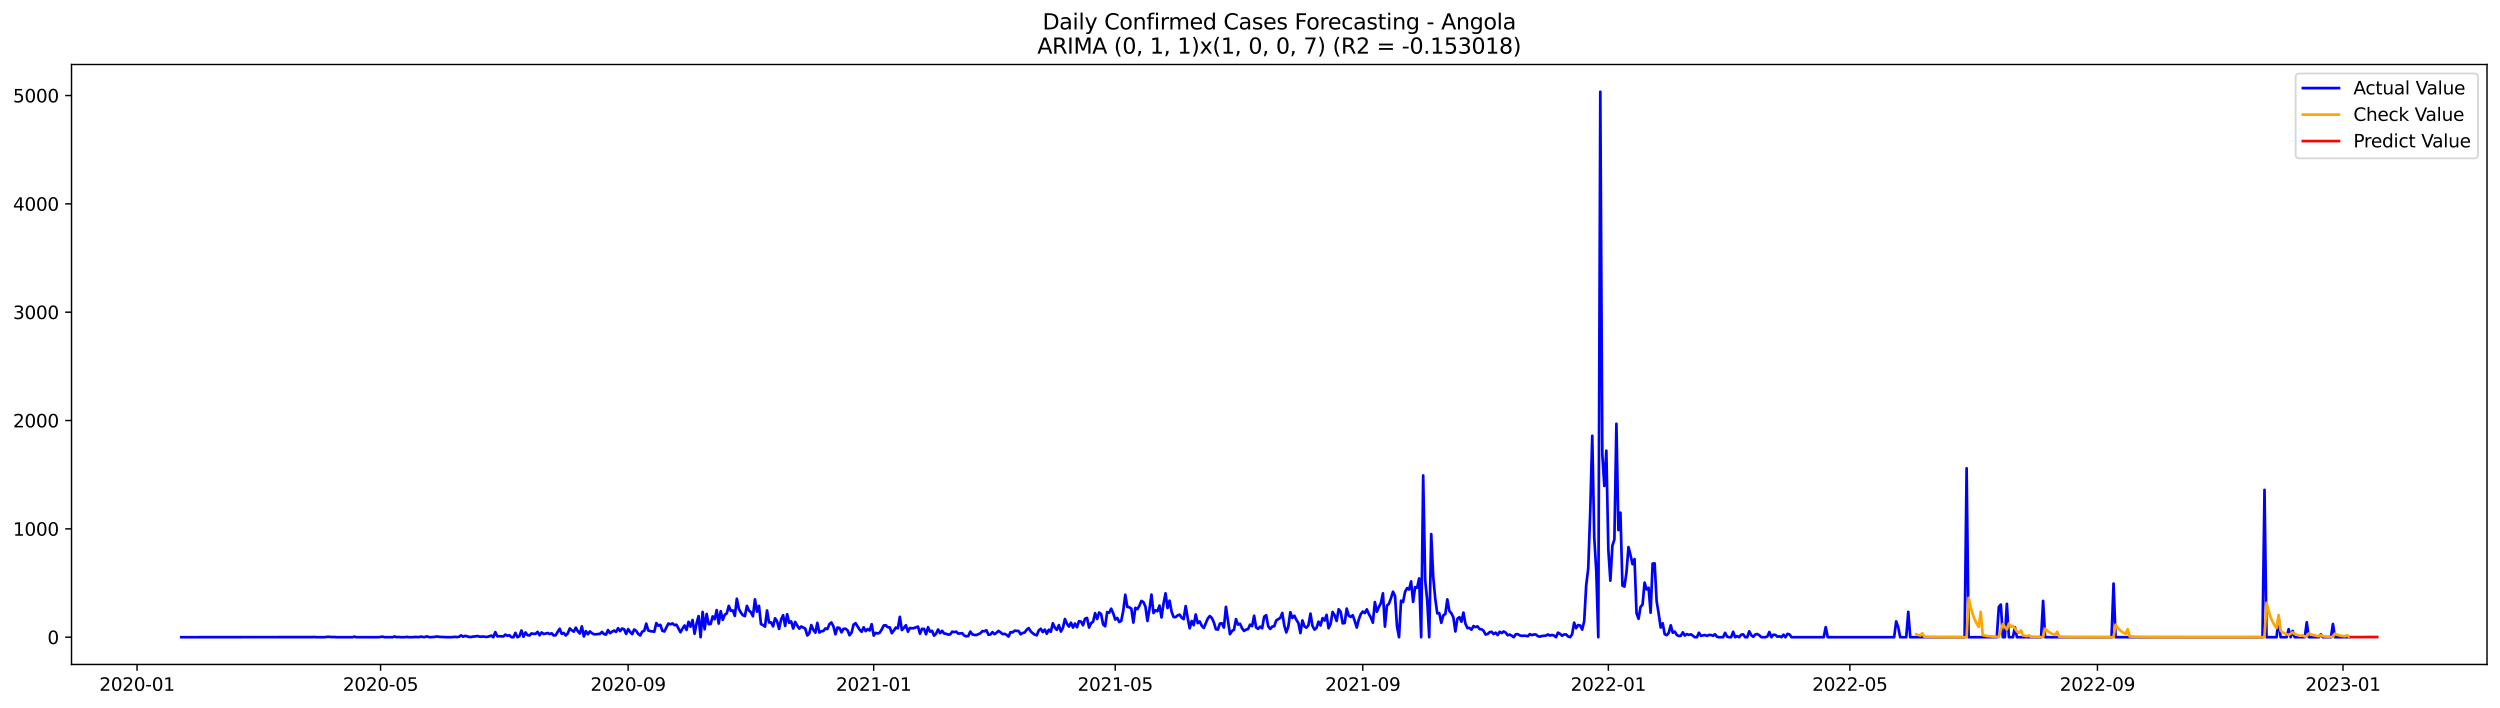 <?xml version="1.0" encoding="utf-8" standalone="no"?>
<!DOCTYPE svg PUBLIC "-//W3C//DTD SVG 1.1//EN"
  "http://www.w3.org/Graphics/SVG/1.1/DTD/svg11.dtd">
<svg xmlns:xlink="http://www.w3.org/1999/xlink" width="1386.05pt" height="392.274pt" viewBox="0 0 1386.05 392.274" xmlns="http://www.w3.org/2000/svg" version="1.1">
 <defs>
  <style type="text/css">*{stroke-linejoin: round; stroke-linecap: butt}</style>
 </defs>
 <g id="figure_1">
  <g id="patch_1">
   <path d="M 0 392.274 
L 1386.05 392.274 
L 1386.05 0 
L 0 0 
z
" style="fill: #ffffff"/>
  </g>
  <g id="axes_1">
   <g id="patch_2">
    <path d="M 39.65 368.396 
L 1378.85 368.396 
L 1378.85 35.755 
L 39.65 35.755 
z
" style="fill: #ffffff"/>
   </g>
   <g id="matplotlib.axis_1">
    <g id="xtick_1">
     <g id="line2d_1">
      <defs>
       <path id="m980136b573" d="M 0 0 
L 0 3.5 
" style="stroke: #000000; stroke-width: 0.8"/>
      </defs>
      <g>
       <use xlink:href="#m980136b573" x="75.973" y="368.396" style="stroke: #000000; stroke-width: 0.8"/>
      </g>
     </g>
     <g id="text_1">
      <!-- 2020-01 -->
      <g transform="translate(55.081 382.994)scale(0.1 -0.1)">
       <defs>
        <path id="DejaVuSans-32" d="M 1228 531 
L 3431 531 
L 3431 0 
L 469 0 
L 469 531 
Q 828 903 1448 1529 
Q 2069 2156 2228 2338 
Q 2531 2678 2651 2914 
Q 2772 3150 2772 3378 
Q 2772 3750 2511 3984 
Q 2250 4219 1831 4219 
Q 1534 4219 1204 4116 
Q 875 4013 500 3803 
L 500 4441 
Q 881 4594 1212 4672 
Q 1544 4750 1819 4750 
Q 2544 4750 2975 4387 
Q 3406 4025 3406 3419 
Q 3406 3131 3298 2873 
Q 3191 2616 2906 2266 
Q 2828 2175 2409 1742 
Q 1991 1309 1228 531 
z
" transform="scale(0.016)"/>
        <path id="DejaVuSans-30" d="M 2034 4250 
Q 1547 4250 1301 3770 
Q 1056 3291 1056 2328 
Q 1056 1369 1301 889 
Q 1547 409 2034 409 
Q 2525 409 2770 889 
Q 3016 1369 3016 2328 
Q 3016 3291 2770 3770 
Q 2525 4250 2034 4250 
z
M 2034 4750 
Q 2819 4750 3233 4129 
Q 3647 3509 3647 2328 
Q 3647 1150 3233 529 
Q 2819 -91 2034 -91 
Q 1250 -91 836 529 
Q 422 1150 422 2328 
Q 422 3509 836 4129 
Q 1250 4750 2034 4750 
z
" transform="scale(0.016)"/>
        <path id="DejaVuSans-2d" d="M 313 2009 
L 1997 2009 
L 1997 1497 
L 313 1497 
L 313 2009 
z
" transform="scale(0.016)"/>
        <path id="DejaVuSans-31" d="M 794 531 
L 1825 531 
L 1825 4091 
L 703 3866 
L 703 4441 
L 1819 4666 
L 2450 4666 
L 2450 531 
L 3481 531 
L 3481 0 
L 794 0 
L 794 531 
z
" transform="scale(0.016)"/>
       </defs>
       <use xlink:href="#DejaVuSans-32"/>
       <use xlink:href="#DejaVuSans-30" x="63.623"/>
       <use xlink:href="#DejaVuSans-32" x="127.246"/>
       <use xlink:href="#DejaVuSans-30" x="190.869"/>
       <use xlink:href="#DejaVuSans-2d" x="254.492"/>
       <use xlink:href="#DejaVuSans-30" x="290.576"/>
       <use xlink:href="#DejaVuSans-31" x="354.199"/>
      </g>
     </g>
    </g>
    <g id="xtick_2">
     <g id="line2d_2">
      <g>
       <use xlink:href="#m980136b573" x="210.998" y="368.396" style="stroke: #000000; stroke-width: 0.8"/>
      </g>
     </g>
     <g id="text_2">
      <!-- 2020-05 -->
      <g transform="translate(190.106 382.994)scale(0.1 -0.1)">
       <defs>
        <path id="DejaVuSans-35" d="M 691 4666 
L 3169 4666 
L 3169 4134 
L 1269 4134 
L 1269 2991 
Q 1406 3038 1543 3061 
Q 1681 3084 1819 3084 
Q 2600 3084 3056 2656 
Q 3513 2228 3513 1497 
Q 3513 744 3044 326 
Q 2575 -91 1722 -91 
Q 1428 -91 1123 -41 
Q 819 9 494 109 
L 494 744 
Q 775 591 1075 516 
Q 1375 441 1709 441 
Q 2250 441 2565 725 
Q 2881 1009 2881 1497 
Q 2881 1984 2565 2268 
Q 2250 2553 1709 2553 
Q 1456 2553 1204 2497 
Q 953 2441 691 2322 
L 691 4666 
z
" transform="scale(0.016)"/>
       </defs>
       <use xlink:href="#DejaVuSans-32"/>
       <use xlink:href="#DejaVuSans-30" x="63.623"/>
       <use xlink:href="#DejaVuSans-32" x="127.246"/>
       <use xlink:href="#DejaVuSans-30" x="190.869"/>
       <use xlink:href="#DejaVuSans-2d" x="254.492"/>
       <use xlink:href="#DejaVuSans-30" x="290.576"/>
       <use xlink:href="#DejaVuSans-35" x="354.199"/>
      </g>
     </g>
    </g>
    <g id="xtick_3">
     <g id="line2d_3">
      <g>
       <use xlink:href="#m980136b573" x="348.254" y="368.396" style="stroke: #000000; stroke-width: 0.8"/>
      </g>
     </g>
     <g id="text_3">
      <!-- 2020-09 -->
      <g transform="translate(327.363 382.994)scale(0.1 -0.1)">
       <defs>
        <path id="DejaVuSans-39" d="M 703 97 
L 703 672 
Q 941 559 1184 500 
Q 1428 441 1663 441 
Q 2288 441 2617 861 
Q 2947 1281 2994 2138 
Q 2813 1869 2534 1725 
Q 2256 1581 1919 1581 
Q 1219 1581 811 2004 
Q 403 2428 403 3163 
Q 403 3881 828 4315 
Q 1253 4750 1959 4750 
Q 2769 4750 3195 4129 
Q 3622 3509 3622 2328 
Q 3622 1225 3098 567 
Q 2575 -91 1691 -91 
Q 1453 -91 1209 -44 
Q 966 3 703 97 
z
M 1959 2075 
Q 2384 2075 2632 2365 
Q 2881 2656 2881 3163 
Q 2881 3666 2632 3958 
Q 2384 4250 1959 4250 
Q 1534 4250 1286 3958 
Q 1038 3666 1038 3163 
Q 1038 2656 1286 2365 
Q 1534 2075 1959 2075 
z
" transform="scale(0.016)"/>
       </defs>
       <use xlink:href="#DejaVuSans-32"/>
       <use xlink:href="#DejaVuSans-30" x="63.623"/>
       <use xlink:href="#DejaVuSans-32" x="127.246"/>
       <use xlink:href="#DejaVuSans-30" x="190.869"/>
       <use xlink:href="#DejaVuSans-2d" x="254.492"/>
       <use xlink:href="#DejaVuSans-30" x="290.576"/>
       <use xlink:href="#DejaVuSans-39" x="354.199"/>
      </g>
     </g>
    </g>
    <g id="xtick_4">
     <g id="line2d_4">
      <g>
       <use xlink:href="#m980136b573" x="484.395" y="368.396" style="stroke: #000000; stroke-width: 0.8"/>
      </g>
     </g>
     <g id="text_4">
      <!-- 2021-01 -->
      <g transform="translate(463.503 382.994)scale(0.1 -0.1)">
       <use xlink:href="#DejaVuSans-32"/>
       <use xlink:href="#DejaVuSans-30" x="63.623"/>
       <use xlink:href="#DejaVuSans-32" x="127.246"/>
       <use xlink:href="#DejaVuSans-31" x="190.869"/>
       <use xlink:href="#DejaVuSans-2d" x="254.492"/>
       <use xlink:href="#DejaVuSans-30" x="290.576"/>
       <use xlink:href="#DejaVuSans-31" x="354.199"/>
      </g>
     </g>
    </g>
    <g id="xtick_5">
     <g id="line2d_5">
      <g>
       <use xlink:href="#m980136b573" x="618.304" y="368.396" style="stroke: #000000; stroke-width: 0.8"/>
      </g>
     </g>
     <g id="text_5">
      <!-- 2021-05 -->
      <g transform="translate(597.412 382.994)scale(0.1 -0.1)">
       <use xlink:href="#DejaVuSans-32"/>
       <use xlink:href="#DejaVuSans-30" x="63.623"/>
       <use xlink:href="#DejaVuSans-32" x="127.246"/>
       <use xlink:href="#DejaVuSans-31" x="190.869"/>
       <use xlink:href="#DejaVuSans-2d" x="254.492"/>
       <use xlink:href="#DejaVuSans-30" x="290.576"/>
       <use xlink:href="#DejaVuSans-35" x="354.199"/>
      </g>
     </g>
    </g>
    <g id="xtick_6">
     <g id="line2d_6">
      <g>
       <use xlink:href="#m980136b573" x="755.56" y="368.396" style="stroke: #000000; stroke-width: 0.8"/>
      </g>
     </g>
     <g id="text_6">
      <!-- 2021-09 -->
      <g transform="translate(734.669 382.994)scale(0.1 -0.1)">
       <use xlink:href="#DejaVuSans-32"/>
       <use xlink:href="#DejaVuSans-30" x="63.623"/>
       <use xlink:href="#DejaVuSans-32" x="127.246"/>
       <use xlink:href="#DejaVuSans-31" x="190.869"/>
       <use xlink:href="#DejaVuSans-2d" x="254.492"/>
       <use xlink:href="#DejaVuSans-30" x="290.576"/>
       <use xlink:href="#DejaVuSans-39" x="354.199"/>
      </g>
     </g>
    </g>
    <g id="xtick_7">
     <g id="line2d_7">
      <g>
       <use xlink:href="#m980136b573" x="891.701" y="368.396" style="stroke: #000000; stroke-width: 0.8"/>
      </g>
     </g>
     <g id="text_7">
      <!-- 2022-01 -->
      <g transform="translate(870.809 382.994)scale(0.1 -0.1)">
       <use xlink:href="#DejaVuSans-32"/>
       <use xlink:href="#DejaVuSans-30" x="63.623"/>
       <use xlink:href="#DejaVuSans-32" x="127.246"/>
       <use xlink:href="#DejaVuSans-32" x="190.869"/>
       <use xlink:href="#DejaVuSans-2d" x="254.492"/>
       <use xlink:href="#DejaVuSans-30" x="290.576"/>
       <use xlink:href="#DejaVuSans-31" x="354.199"/>
      </g>
     </g>
    </g>
    <g id="xtick_8">
     <g id="line2d_8">
      <g>
       <use xlink:href="#m980136b573" x="1025.61" y="368.396" style="stroke: #000000; stroke-width: 0.8"/>
      </g>
     </g>
     <g id="text_8">
      <!-- 2022-05 -->
      <g transform="translate(1004.718 382.994)scale(0.1 -0.1)">
       <use xlink:href="#DejaVuSans-32"/>
       <use xlink:href="#DejaVuSans-30" x="63.623"/>
       <use xlink:href="#DejaVuSans-32" x="127.246"/>
       <use xlink:href="#DejaVuSans-32" x="190.869"/>
       <use xlink:href="#DejaVuSans-2d" x="254.492"/>
       <use xlink:href="#DejaVuSans-30" x="290.576"/>
       <use xlink:href="#DejaVuSans-35" x="354.199"/>
      </g>
     </g>
    </g>
    <g id="xtick_9">
     <g id="line2d_9">
      <g>
       <use xlink:href="#m980136b573" x="1162.866" y="368.396" style="stroke: #000000; stroke-width: 0.8"/>
      </g>
     </g>
     <g id="text_9">
      <!-- 2022-09 -->
      <g transform="translate(1141.975 382.994)scale(0.1 -0.1)">
       <use xlink:href="#DejaVuSans-32"/>
       <use xlink:href="#DejaVuSans-30" x="63.623"/>
       <use xlink:href="#DejaVuSans-32" x="127.246"/>
       <use xlink:href="#DejaVuSans-32" x="190.869"/>
       <use xlink:href="#DejaVuSans-2d" x="254.492"/>
       <use xlink:href="#DejaVuSans-30" x="290.576"/>
       <use xlink:href="#DejaVuSans-39" x="354.199"/>
      </g>
     </g>
    </g>
    <g id="xtick_10">
     <g id="line2d_10">
      <g>
       <use xlink:href="#m980136b573" x="1299.007" y="368.396" style="stroke: #000000; stroke-width: 0.8"/>
      </g>
     </g>
     <g id="text_10">
      <!-- 2023-01 -->
      <g transform="translate(1278.115 382.994)scale(0.1 -0.1)">
       <defs>
        <path id="DejaVuSans-33" d="M 2597 2516 
Q 3050 2419 3304 2112 
Q 3559 1806 3559 1356 
Q 3559 666 3084 287 
Q 2609 -91 1734 -91 
Q 1441 -91 1130 -33 
Q 819 25 488 141 
L 488 750 
Q 750 597 1062 519 
Q 1375 441 1716 441 
Q 2309 441 2620 675 
Q 2931 909 2931 1356 
Q 2931 1769 2642 2001 
Q 2353 2234 1838 2234 
L 1294 2234 
L 1294 2753 
L 1863 2753 
Q 2328 2753 2575 2939 
Q 2822 3125 2822 3475 
Q 2822 3834 2567 4026 
Q 2313 4219 1838 4219 
Q 1578 4219 1281 4162 
Q 984 4106 628 3988 
L 628 4550 
Q 988 4650 1302 4700 
Q 1616 4750 1894 4750 
Q 2613 4750 3031 4423 
Q 3450 4097 3450 3541 
Q 3450 3153 3228 2886 
Q 3006 2619 2597 2516 
z
" transform="scale(0.016)"/>
       </defs>
       <use xlink:href="#DejaVuSans-32"/>
       <use xlink:href="#DejaVuSans-30" x="63.623"/>
       <use xlink:href="#DejaVuSans-32" x="127.246"/>
       <use xlink:href="#DejaVuSans-33" x="190.869"/>
       <use xlink:href="#DejaVuSans-2d" x="254.492"/>
       <use xlink:href="#DejaVuSans-30" x="290.576"/>
       <use xlink:href="#DejaVuSans-31" x="354.199"/>
      </g>
     </g>
    </g>
   </g>
   <g id="matplotlib.axis_2">
    <g id="ytick_1">
     <g id="line2d_11">
      <defs>
       <path id="m19aad87f98" d="M 0 0 
L -3.5 0 
" style="stroke: #000000; stroke-width: 0.8"/>
      </defs>
      <g>
       <use xlink:href="#m19aad87f98" x="39.65" y="353.276" style="stroke: #000000; stroke-width: 0.8"/>
      </g>
     </g>
     <g id="text_11">
      <!-- 0 -->
      <g transform="translate(26.288 357.075)scale(0.1 -0.1)">
       <use xlink:href="#DejaVuSans-30"/>
      </g>
     </g>
    </g>
    <g id="ytick_2">
     <g id="line2d_12">
      <g>
       <use xlink:href="#m19aad87f98" x="39.65" y="293.216" style="stroke: #000000; stroke-width: 0.8"/>
      </g>
     </g>
     <g id="text_12">
      <!-- 1000 -->
      <g transform="translate(7.2 297.015)scale(0.1 -0.1)">
       <use xlink:href="#DejaVuSans-31"/>
       <use xlink:href="#DejaVuSans-30" x="63.623"/>
       <use xlink:href="#DejaVuSans-30" x="127.246"/>
       <use xlink:href="#DejaVuSans-30" x="190.869"/>
      </g>
     </g>
    </g>
    <g id="ytick_3">
     <g id="line2d_13">
      <g>
       <use xlink:href="#m19aad87f98" x="39.65" y="233.156" style="stroke: #000000; stroke-width: 0.8"/>
      </g>
     </g>
     <g id="text_13">
      <!-- 2000 -->
      <g transform="translate(7.2 236.956)scale(0.1 -0.1)">
       <use xlink:href="#DejaVuSans-32"/>
       <use xlink:href="#DejaVuSans-30" x="63.623"/>
       <use xlink:href="#DejaVuSans-30" x="127.246"/>
       <use xlink:href="#DejaVuSans-30" x="190.869"/>
      </g>
     </g>
    </g>
    <g id="ytick_4">
     <g id="line2d_14">
      <g>
       <use xlink:href="#m19aad87f98" x="39.65" y="173.097" style="stroke: #000000; stroke-width: 0.8"/>
      </g>
     </g>
     <g id="text_14">
      <!-- 3000 -->
      <g transform="translate(7.2 176.896)scale(0.1 -0.1)">
       <use xlink:href="#DejaVuSans-33"/>
       <use xlink:href="#DejaVuSans-30" x="63.623"/>
       <use xlink:href="#DejaVuSans-30" x="127.246"/>
       <use xlink:href="#DejaVuSans-30" x="190.869"/>
      </g>
     </g>
    </g>
    <g id="ytick_5">
     <g id="line2d_15">
      <g>
       <use xlink:href="#m19aad87f98" x="39.65" y="113.037" style="stroke: #000000; stroke-width: 0.8"/>
      </g>
     </g>
     <g id="text_15">
      <!-- 4000 -->
      <g transform="translate(7.2 116.836)scale(0.1 -0.1)">
       <defs>
        <path id="DejaVuSans-34" d="M 2419 4116 
L 825 1625 
L 2419 1625 
L 2419 4116 
z
M 2253 4666 
L 3047 4666 
L 3047 1625 
L 3713 1625 
L 3713 1100 
L 3047 1100 
L 3047 0 
L 2419 0 
L 2419 1100 
L 313 1100 
L 313 1709 
L 2253 4666 
z
" transform="scale(0.016)"/>
       </defs>
       <use xlink:href="#DejaVuSans-34"/>
       <use xlink:href="#DejaVuSans-30" x="63.623"/>
       <use xlink:href="#DejaVuSans-30" x="127.246"/>
       <use xlink:href="#DejaVuSans-30" x="190.869"/>
      </g>
     </g>
    </g>
    <g id="ytick_6">
     <g id="line2d_16">
      <g>
       <use xlink:href="#m19aad87f98" x="39.65" y="52.978" style="stroke: #000000; stroke-width: 0.8"/>
      </g>
     </g>
     <g id="text_16">
      <!-- 5000 -->
      <g transform="translate(7.2 56.777)scale(0.1 -0.1)">
       <use xlink:href="#DejaVuSans-35"/>
       <use xlink:href="#DejaVuSans-30" x="63.623"/>
       <use xlink:href="#DejaVuSans-30" x="127.246"/>
       <use xlink:href="#DejaVuSans-30" x="190.869"/>
      </g>
     </g>
    </g>
   </g>
   <g id="line2d_17">
    <path d="M 100.523 353.276 
L 173.057 353.215 
L 174.173 353.155 
L 175.288 353.276 
L 179.752 353.276 
L 181.984 353.035 
L 184.216 353.215 
L 185.332 353.155 
L 186.448 353.276 
L 195.375 353.276 
L 196.491 352.975 
L 197.607 353.276 
L 209.882 353.276 
L 212.113 352.975 
L 213.229 353.276 
L 217.693 353.276 
L 218.809 352.855 
L 219.925 353.276 
L 221.041 353.155 
L 222.157 353.276 
L 224.388 353.276 
L 225.504 353.095 
L 226.62 353.276 
L 228.852 353.276 
L 229.968 353.155 
L 231.084 353.155 
L 232.2 353.276 
L 233.316 352.915 
L 234.432 353.155 
L 235.547 353.215 
L 236.663 352.795 
L 237.779 353.215 
L 238.895 353.276 
L 241.127 353.095 
L 242.243 352.855 
L 243.359 353.095 
L 247.822 353.276 
L 250.054 353.276 
L 252.286 353.095 
L 253.402 353.215 
L 254.518 353.035 
L 255.634 352.254 
L 256.75 352.975 
L 257.866 352.555 
L 258.982 352.795 
L 260.097 353.155 
L 261.213 353.155 
L 262.329 352.915 
L 263.445 352.855 
L 264.561 352.615 
L 265.677 352.915 
L 266.793 353.035 
L 267.909 352.855 
L 269.025 353.095 
L 270.141 353.095 
L 271.256 352.795 
L 272.372 352.375 
L 273.488 353.276 
L 274.604 350.453 
L 275.72 352.795 
L 276.836 352.735 
L 279.068 352.855 
L 280.184 351.834 
L 281.3 352.495 
L 282.416 352.194 
L 283.531 353.276 
L 284.647 353.276 
L 285.763 350.873 
L 286.879 353.276 
L 287.995 352.675 
L 289.111 349.552 
L 290.227 353.035 
L 291.343 350.633 
L 292.459 352.134 
L 293.575 352.315 
L 294.691 351.173 
L 295.806 351.414 
L 296.922 351.414 
L 298.038 350.333 
L 299.154 352.194 
L 300.27 350.633 
L 301.386 351.474 
L 302.502 351.294 
L 303.618 350.933 
L 304.734 351.534 
L 305.85 351.113 
L 306.966 352.315 
L 308.081 352.194 
L 309.197 350.273 
L 310.313 348.591 
L 311.429 351.414 
L 312.545 350.933 
L 313.661 352.315 
L 314.777 351.173 
L 315.893 348.411 
L 317.009 349.432 
L 318.125 350.212 
L 319.241 347.99 
L 320.356 349.972 
L 321.472 351.233 
L 322.588 347.27 
L 323.704 352.855 
L 324.82 349.912 
L 325.936 351.654 
L 327.052 350.092 
L 328.168 351.053 
L 329.284 351.654 
L 330.4 351.654 
L 332.631 351.414 
L 333.747 350.333 
L 334.863 351.534 
L 335.979 351.834 
L 337.095 349.312 
L 338.211 351.053 
L 339.327 350.212 
L 340.443 349.612 
L 341.559 350.333 
L 342.675 348.291 
L 343.79 349.912 
L 344.906 348.471 
L 346.022 348.891 
L 347.138 351.474 
L 348.254 348.771 
L 349.37 350.393 
L 350.486 351.594 
L 351.602 349.011 
L 352.718 349.732 
L 353.834 351.474 
L 354.95 352.315 
L 356.065 350.152 
L 357.181 349.732 
L 358.297 345.768 
L 359.413 349.552 
L 360.529 349.912 
L 362.761 350.212 
L 363.877 345.468 
L 364.993 346.909 
L 366.109 346.429 
L 367.225 349.732 
L 368.34 350.092 
L 370.572 345.708 
L 371.688 346.128 
L 372.804 345.648 
L 373.92 346.549 
L 375.036 346.369 
L 377.268 350.513 
L 378.384 348.531 
L 379.499 346.789 
L 380.615 349.252 
L 381.731 344.747 
L 382.847 347.45 
L 383.963 343.726 
L 385.079 351.354 
L 386.195 345.588 
L 387.311 341.564 
L 388.427 353.276 
L 389.543 339.282 
L 390.659 348.891 
L 391.774 340.363 
L 392.89 346.068 
L 394.006 345.948 
L 395.122 341.744 
L 396.238 343.306 
L 397.354 338.261 
L 398.47 345.708 
L 399.586 338.861 
L 400.702 343.666 
L 401.818 340.843 
L 402.934 340.062 
L 404.049 335.918 
L 405.165 338.621 
L 406.281 338.441 
L 407.397 341.444 
L 408.513 331.954 
L 409.629 337.48 
L 410.745 339.642 
L 411.861 341.083 
L 412.977 341.564 
L 414.093 335.918 
L 415.209 338.441 
L 416.324 339.462 
L 417.44 341.684 
L 418.556 332.315 
L 419.672 339.101 
L 420.788 335.918 
L 421.904 346.008 
L 423.02 346.549 
L 424.136 347.39 
L 425.252 338.441 
L 426.368 345.107 
L 427.483 345.047 
L 428.599 347.27 
L 429.715 342.765 
L 430.831 344.507 
L 431.947 348.651 
L 433.063 343.426 
L 434.179 341.083 
L 435.295 347.029 
L 436.411 340.543 
L 437.527 345.288 
L 438.643 344.507 
L 439.758 348.471 
L 440.874 344.807 
L 441.99 346.789 
L 443.106 348.531 
L 444.222 347.33 
L 446.454 348.531 
L 447.57 352.315 
L 448.686 351.113 
L 449.802 346.549 
L 450.918 349.191 
L 452.033 350.753 
L 453.149 345.348 
L 454.265 350.693 
L 455.381 349.972 
L 456.497 349.852 
L 457.613 348.411 
L 458.729 348.771 
L 459.845 346.008 
L 460.961 345.107 
L 462.077 347.27 
L 463.193 351.654 
L 464.308 347.93 
L 465.424 348.17 
L 466.54 350.573 
L 467.656 348.651 
L 468.772 348.591 
L 469.888 349.432 
L 471.004 352.194 
L 472.12 350.753 
L 473.236 346.309 
L 474.352 345.528 
L 476.583 349.071 
L 477.699 350.273 
L 478.815 347.81 
L 479.931 349.912 
L 481.047 348.771 
L 482.163 349.552 
L 483.279 346.068 
L 484.395 352.375 
L 485.511 350.873 
L 486.627 351.233 
L 487.742 350.753 
L 488.858 348.951 
L 489.974 346.789 
L 491.09 346.669 
L 492.206 347.75 
L 493.322 347.87 
L 494.438 351.053 
L 495.554 349.612 
L 496.67 347.93 
L 497.786 348.351 
L 498.902 341.984 
L 500.017 349.312 
L 501.133 348.11 
L 502.249 346.669 
L 503.365 350.212 
L 504.481 348.17 
L 505.597 348.351 
L 506.713 348.23 
L 508.945 347.39 
L 510.061 351.354 
L 511.177 348.651 
L 512.292 348.651 
L 513.408 351.654 
L 514.524 347.75 
L 515.64 350.212 
L 516.756 349.732 
L 517.872 352.435 
L 518.988 351.294 
L 520.104 349.011 
L 521.22 351.053 
L 522.336 349.732 
L 523.451 351.233 
L 524.567 351.354 
L 525.683 351.834 
L 526.799 351.714 
L 527.915 350.212 
L 529.031 350.453 
L 530.147 350.212 
L 531.263 351.294 
L 533.495 351.053 
L 534.611 352.375 
L 535.726 352.795 
L 536.842 352.615 
L 537.958 350.152 
L 539.074 351.714 
L 540.19 352.014 
L 541.306 352.074 
L 543.538 351.113 
L 544.654 349.912 
L 545.77 349.972 
L 546.886 349.432 
L 548.001 351.894 
L 549.117 351.774 
L 550.233 350.453 
L 551.349 351.594 
L 552.465 350.813 
L 553.581 349.792 
L 554.697 350.573 
L 555.813 351.534 
L 556.929 351.414 
L 558.045 351.954 
L 559.161 352.915 
L 560.276 350.453 
L 561.392 350.633 
L 562.508 349.672 
L 564.74 349.852 
L 565.856 351.654 
L 566.972 350.933 
L 568.088 350.693 
L 569.204 349.131 
L 570.32 348.23 
L 571.435 350.032 
L 572.551 351.053 
L 573.667 351.834 
L 574.783 352.254 
L 575.899 349.552 
L 577.015 348.591 
L 578.131 350.453 
L 579.247 349.071 
L 580.363 351.354 
L 581.479 349.131 
L 582.595 350.273 
L 583.71 345.528 
L 584.826 347.99 
L 585.942 349.191 
L 587.058 346.549 
L 588.174 350.152 
L 589.29 348.11 
L 590.406 343.185 
L 591.522 345.768 
L 592.638 347.39 
L 593.754 345.228 
L 594.87 347.93 
L 595.985 345.708 
L 597.101 347.75 
L 598.217 344.387 
L 599.333 344.627 
L 600.449 346.669 
L 601.565 343.005 
L 602.681 342.585 
L 603.797 347.93 
L 604.913 345.528 
L 606.029 344.687 
L 607.145 339.942 
L 608.26 343.185 
L 609.376 339.582 
L 610.492 340.483 
L 611.608 346.249 
L 612.724 347.209 
L 613.84 339.342 
L 614.956 339.702 
L 616.072 337.48 
L 617.188 340.002 
L 618.304 343.486 
L 619.419 342.585 
L 620.535 344.867 
L 621.651 344.207 
L 622.767 338.561 
L 623.883 329.732 
L 624.999 336.459 
L 626.115 336.699 
L 627.231 337.48 
L 628.347 345.167 
L 629.463 336.999 
L 630.579 337.72 
L 631.694 335.858 
L 632.81 333.156 
L 633.926 333.816 
L 635.042 336.279 
L 636.158 344.267 
L 637.274 337.78 
L 638.39 329.672 
L 639.506 339.882 
L 640.622 338.381 
L 641.738 338.861 
L 642.854 335.738 
L 643.969 342.345 
L 645.085 334.657 
L 646.201 328.951 
L 647.317 337.119 
L 648.433 333.035 
L 649.549 339.101 
L 650.665 342.104 
L 651.781 342.164 
L 652.897 341.204 
L 654.013 340.783 
L 655.129 342.465 
L 656.244 343.246 
L 657.36 336.038 
L 658.476 342.585 
L 659.592 348.351 
L 660.708 344.267 
L 661.824 346.609 
L 662.94 340.663 
L 664.056 345.468 
L 665.172 344.567 
L 666.288 346.969 
L 667.403 348.17 
L 669.635 342.885 
L 670.751 341.564 
L 671.867 342.585 
L 672.983 345.047 
L 674.099 348.831 
L 675.215 349.071 
L 676.331 345.708 
L 677.447 345.588 
L 678.563 347.93 
L 679.678 336.459 
L 681.91 351.594 
L 683.026 349.852 
L 684.142 349.131 
L 685.258 343.246 
L 686.374 346.309 
L 687.49 345.828 
L 688.606 348.291 
L 689.722 349.792 
L 690.838 349.071 
L 691.953 348.771 
L 693.069 346.309 
L 694.185 347.149 
L 695.301 341.384 
L 696.417 347.87 
L 697.533 348.651 
L 698.649 347.45 
L 699.765 348.291 
L 700.881 341.924 
L 701.997 341.083 
L 703.113 347.209 
L 704.228 348.711 
L 705.344 347.39 
L 706.46 347.209 
L 707.576 343.966 
L 709.808 342.585 
L 710.924 339.822 
L 712.04 346.849 
L 713.156 350.633 
L 714.272 347.33 
L 715.387 339.402 
L 716.503 342.585 
L 717.619 341.384 
L 718.735 343.666 
L 719.851 345.408 
L 720.967 350.993 
L 722.083 343.966 
L 723.199 347.27 
L 724.315 347.99 
L 725.431 346.609 
L 726.547 340.183 
L 727.662 346.969 
L 728.778 349.071 
L 729.894 348.17 
L 731.01 344.687 
L 732.126 346.789 
L 733.242 342.705 
L 734.358 344.026 
L 735.474 340.903 
L 736.59 348.291 
L 737.706 345.948 
L 738.822 339.282 
L 739.937 341.083 
L 741.053 344.267 
L 742.169 337.78 
L 743.285 339.222 
L 744.401 345.588 
L 745.517 345.408 
L 746.633 337.42 
L 747.749 341.324 
L 748.865 342.044 
L 749.981 341.083 
L 751.097 344.267 
L 752.212 347.93 
L 753.328 343.486 
L 754.444 340.483 
L 755.56 339.041 
L 756.676 339.882 
L 757.792 337.84 
L 758.908 340.423 
L 760.024 342.405 
L 761.14 345.228 
L 762.256 333.816 
L 763.371 339.161 
L 764.487 336.519 
L 765.603 334.357 
L 766.719 328.951 
L 767.835 347.39 
L 768.951 335.738 
L 770.067 334.717 
L 771.183 331.654 
L 772.299 328.05 
L 773.415 330.393 
L 774.531 347.33 
L 775.646 353.276 
L 776.762 333.035 
L 777.878 333.816 
L 778.994 328.111 
L 780.11 326.069 
L 781.226 326.849 
L 782.342 322.345 
L 783.458 333.696 
L 784.574 325.528 
L 785.69 325.828 
L 786.806 320.663 
L 787.921 353.276 
L 789.037 263.607 
L 790.153 321.624 
L 791.269 332.855 
L 792.385 353.276 
L 793.501 296.099 
L 794.617 320.063 
L 795.733 331.954 
L 796.849 340.062 
L 797.965 339.942 
L 799.081 345.288 
L 800.196 341.143 
L 801.312 340.423 
L 802.428 332.315 
L 803.544 338.741 
L 804.66 340.002 
L 805.776 342.285 
L 806.892 350.092 
L 808.008 343.065 
L 809.124 342.164 
L 810.24 344.687 
L 811.355 339.642 
L 812.471 345.828 
L 813.587 348.23 
L 814.703 348.11 
L 815.819 349.131 
L 816.935 347.089 
L 818.051 347.69 
L 819.167 347.27 
L 820.283 348.771 
L 821.399 348.891 
L 822.515 349.732 
L 823.63 351.774 
L 824.746 351.534 
L 825.862 350.513 
L 826.978 350.273 
L 828.094 351.534 
L 829.21 350.753 
L 830.326 352.074 
L 831.442 350.273 
L 832.558 350.993 
L 833.674 350.092 
L 834.79 350.753 
L 835.905 352.194 
L 837.021 351.834 
L 838.137 352.435 
L 839.253 353.276 
L 840.369 351.654 
L 841.485 351.594 
L 842.601 352.254 
L 843.717 352.555 
L 844.833 352.435 
L 845.949 352.495 
L 847.065 352.735 
L 848.18 351.594 
L 849.296 352.134 
L 850.412 351.774 
L 851.528 351.774 
L 852.644 352.735 
L 853.76 352.975 
L 854.876 352.615 
L 857.108 352.375 
L 858.224 351.774 
L 859.339 352.375 
L 860.455 352.014 
L 861.571 352.375 
L 862.687 353.276 
L 863.803 350.753 
L 864.919 351.414 
L 866.035 352.435 
L 867.151 351.774 
L 868.267 351.714 
L 869.383 352.855 
L 870.499 353.276 
L 871.614 351.654 
L 872.73 345.228 
L 873.846 348.291 
L 874.962 346.549 
L 876.078 346.789 
L 877.194 349.071 
L 878.31 344.387 
L 879.426 324.447 
L 880.542 315.258 
L 881.658 283.426 
L 882.774 241.625 
L 883.889 297.961 
L 885.005 316.639 
L 886.121 353.276 
L 887.237 50.876 
L 888.353 251.895 
L 889.469 269.432 
L 890.585 249.853 
L 891.701 304.928 
L 892.817 321.924 
L 893.933 302.585 
L 895.049 299.102 
L 896.164 234.958 
L 897.28 293.877 
L 898.396 284.207 
L 899.512 324.687 
L 900.628 325.228 
L 901.744 317.36 
L 902.86 303.306 
L 903.976 307.69 
L 905.092 312.795 
L 906.208 309.973 
L 907.323 339.942 
L 908.439 343.065 
L 909.555 336.459 
L 910.671 335.198 
L 911.787 323.005 
L 912.903 326.789 
L 914.019 325.888 
L 915.135 339.702 
L 916.251 312.435 
L 917.367 312.375 
L 918.483 333.396 
L 919.598 340.183 
L 920.714 347.93 
L 921.83 345.588 
L 922.946 351.594 
L 924.062 352.134 
L 925.178 350.873 
L 926.294 346.669 
L 927.41 350.813 
L 928.526 350.152 
L 929.642 352.014 
L 930.758 352.615 
L 931.873 352.495 
L 932.989 350.573 
L 934.105 352.375 
L 935.221 351.534 
L 936.337 352.014 
L 937.453 351.654 
L 939.685 353.276 
L 940.801 353.276 
L 941.917 350.813 
L 943.033 352.495 
L 945.264 352.074 
L 946.38 352.555 
L 947.496 352.014 
L 948.612 352.074 
L 949.728 352.495 
L 950.844 351.654 
L 951.96 353.095 
L 953.076 353.276 
L 955.307 353.276 
L 956.423 350.873 
L 957.539 352.975 
L 958.655 353.276 
L 959.771 353.276 
L 960.887 350.273 
L 962.003 353.276 
L 963.119 352.675 
L 964.235 353.276 
L 965.351 351.894 
L 966.467 351.714 
L 967.582 353.276 
L 968.698 353.276 
L 969.814 350.032 
L 970.93 352.194 
L 972.046 353.035 
L 973.162 351.774 
L 974.278 351.534 
L 975.394 352.194 
L 976.51 353.276 
L 978.742 353.276 
L 979.857 352.855 
L 980.973 350.393 
L 982.089 353.276 
L 983.205 351.894 
L 984.321 352.014 
L 985.437 353.035 
L 986.553 352.735 
L 987.669 353.276 
L 988.785 351.894 
L 989.901 353.276 
L 991.017 351.414 
L 992.132 351.774 
L 993.248 353.276 
L 1011.103 353.276 
L 1012.219 347.69 
L 1013.335 353.276 
L 1050.16 353.276 
L 1051.275 344.507 
L 1052.391 347.63 
L 1053.507 353.276 
L 1056.855 353.276 
L 1057.971 339.222 
L 1059.087 353.276 
L 1089.216 353.276 
L 1090.332 259.643 
L 1091.448 353.276 
L 1107.071 353.276 
L 1108.187 336.459 
L 1109.303 335.198 
L 1110.419 353.276 
L 1111.534 353.276 
L 1112.65 334.777 
L 1113.766 353.276 
L 1115.998 353.276 
L 1117.114 347.75 
L 1118.23 353.276 
L 1131.621 353.276 
L 1132.737 333.156 
L 1133.853 353.276 
L 1170.678 353.276 
L 1171.793 323.546 
L 1172.909 353.276 
L 1254.371 353.276 
L 1255.486 271.594 
L 1256.602 353.276 
L 1262.182 353.276 
L 1263.298 342.164 
L 1264.414 353.276 
L 1267.761 353.276 
L 1268.877 348.831 
L 1269.993 353.276 
L 1271.109 349.792 
L 1272.225 353.276 
L 1277.805 353.276 
L 1278.921 344.987 
L 1280.036 353.276 
L 1285.616 353.276 
L 1286.732 351.654 
L 1287.848 353.276 
L 1292.311 353.276 
L 1293.427 345.948 
L 1294.543 353.276 
L 1302.355 353.276 
L 1302.355 353.276 
" clip-path="url(#p982d739880)" style="fill: none; stroke: #0000ff; stroke-width: 1.5; stroke-linecap: square"/>
   </g>
   <g id="line2d_18">
    <path d="M 1062.435 351.682 
L 1064.666 352.339 
L 1065.782 351.11 
L 1066.898 353.063 
L 1072.478 353.219 
L 1085.869 353.273 
L 1090.332 353.275 
L 1091.448 331.41 
L 1092.564 336.516 
L 1093.68 340.43 
L 1094.796 343.429 
L 1095.912 345.729 
L 1097.028 347.491 
L 1098.144 339.199 
L 1099.259 352.129 
L 1101.491 352.602 
L 1104.839 352.972 
L 1108.187 353.139 
L 1109.303 349.244 
L 1110.419 345.964 
L 1111.534 347.671 
L 1112.65 348.98 
L 1113.766 345.663 
L 1114.882 347.441 
L 1115.998 347.072 
L 1117.114 348.39 
L 1118.23 350.103 
L 1119.346 350.843 
L 1120.462 349.506 
L 1121.578 352.292 
L 1123.809 352.697 
L 1124.925 352.263 
L 1126.041 353.069 
L 1131.621 353.221 
L 1132.737 353.234 
L 1133.853 348.545 
L 1134.969 349.65 
L 1136.084 350.496 
L 1137.2 351.145 
L 1139.432 352.024 
L 1140.548 350.244 
L 1141.664 353.024 
L 1147.244 353.209 
L 1159.518 353.272 
L 1171.793 353.275 
L 1172.909 346.333 
L 1174.025 347.954 
L 1175.141 349.197 
L 1176.257 350.149 
L 1177.373 350.879 
L 1178.489 351.439 
L 1179.605 348.806 
L 1180.721 352.911 
L 1185.184 353.15 
L 1192.996 353.256 
L 1224.241 353.275 
L 1255.486 353.276 
L 1256.602 334.202 
L 1257.718 338.656 
L 1258.834 342.07 
L 1259.95 344.686 
L 1261.066 346.692 
L 1262.182 348.229 
L 1263.298 340.996 
L 1264.414 349.681 
L 1265.53 350.52 
L 1266.646 351.163 
L 1268.877 352.035 
L 1271.109 350.607 
L 1272.225 351.561 
L 1274.457 352.268 
L 1275.573 352.503 
L 1276.689 352.226 
L 1277.805 352.929 
L 1278.921 352.651 
L 1280.036 351.22 
L 1282.268 352.068 
L 1284.5 352.566 
L 1285.616 352.732 
L 1286.732 352.005 
L 1287.848 352.777 
L 1291.196 353.051 
L 1293.427 353.144 
L 1294.543 351.296 
L 1295.659 351.925 
L 1297.891 352.482 
L 1300.123 352.81 
L 1301.239 352.164 
L 1302.355 353.178 
L 1302.355 353.178 
" clip-path="url(#p982d739880)" style="fill: none; stroke: #ffa500; stroke-width: 1.5; stroke-linecap: square"/>
   </g>
   <g id="line2d_19">
    <path d="M 1303.47 353.201 
L 1304.586 353.201 
L 1305.702 353.201 
L 1306.818 353.201 
L 1307.934 353.201 
L 1309.05 353.201 
L 1310.166 353.201 
L 1311.282 353.193 
L 1312.398 353.193 
L 1313.514 353.193 
L 1314.63 353.193 
L 1315.745 353.193 
L 1316.861 353.193 
L 1317.977 353.193 
" clip-path="url(#p982d739880)" style="fill: none; stroke: #ff0000; stroke-width: 1.5; stroke-linecap: square"/>
   </g>
   <g id="patch_3">
    <path d="M 39.65 368.396 
L 39.65 35.755 
" style="fill: none; stroke: #000000; stroke-width: 0.8; stroke-linejoin: miter; stroke-linecap: square"/>
   </g>
   <g id="patch_4">
    <path d="M 1378.85 368.396 
L 1378.85 35.755 
" style="fill: none; stroke: #000000; stroke-width: 0.8; stroke-linejoin: miter; stroke-linecap: square"/>
   </g>
   <g id="patch_5">
    <path d="M 39.65 368.396 
L 1378.85 368.396 
" style="fill: none; stroke: #000000; stroke-width: 0.8; stroke-linejoin: miter; stroke-linecap: square"/>
   </g>
   <g id="patch_6">
    <path d="M 39.65 35.755 
L 1378.85 35.755 
" style="fill: none; stroke: #000000; stroke-width: 0.8; stroke-linejoin: miter; stroke-linecap: square"/>
   </g>
   <g id="text_17">
    <!-- Daily Confirmed Cases Forecasting - Angola -->
    <g transform="translate(578.019 16.318)scale(0.12 -0.12)">
     <defs>
      <path id="DejaVuSans-44" d="M 1259 4147 
L 1259 519 
L 2022 519 
Q 2988 519 3436 956 
Q 3884 1394 3884 2338 
Q 3884 3275 3436 3711 
Q 2988 4147 2022 4147 
L 1259 4147 
z
M 628 4666 
L 1925 4666 
Q 3281 4666 3915 4102 
Q 4550 3538 4550 2338 
Q 4550 1131 3912 565 
Q 3275 0 1925 0 
L 628 0 
L 628 4666 
z
" transform="scale(0.016)"/>
      <path id="DejaVuSans-61" d="M 2194 1759 
Q 1497 1759 1228 1600 
Q 959 1441 959 1056 
Q 959 750 1161 570 
Q 1363 391 1709 391 
Q 2188 391 2477 730 
Q 2766 1069 2766 1631 
L 2766 1759 
L 2194 1759 
z
M 3341 1997 
L 3341 0 
L 2766 0 
L 2766 531 
Q 2569 213 2275 61 
Q 1981 -91 1556 -91 
Q 1019 -91 701 211 
Q 384 513 384 1019 
Q 384 1609 779 1909 
Q 1175 2209 1959 2209 
L 2766 2209 
L 2766 2266 
Q 2766 2663 2505 2880 
Q 2244 3097 1772 3097 
Q 1472 3097 1187 3025 
Q 903 2953 641 2809 
L 641 3341 
Q 956 3463 1253 3523 
Q 1550 3584 1831 3584 
Q 2591 3584 2966 3190 
Q 3341 2797 3341 1997 
z
" transform="scale(0.016)"/>
      <path id="DejaVuSans-69" d="M 603 3500 
L 1178 3500 
L 1178 0 
L 603 0 
L 603 3500 
z
M 603 4863 
L 1178 4863 
L 1178 4134 
L 603 4134 
L 603 4863 
z
" transform="scale(0.016)"/>
      <path id="DejaVuSans-6c" d="M 603 4863 
L 1178 4863 
L 1178 0 
L 603 0 
L 603 4863 
z
" transform="scale(0.016)"/>
      <path id="DejaVuSans-79" d="M 2059 -325 
Q 1816 -950 1584 -1140 
Q 1353 -1331 966 -1331 
L 506 -1331 
L 506 -850 
L 844 -850 
Q 1081 -850 1212 -737 
Q 1344 -625 1503 -206 
L 1606 56 
L 191 3500 
L 800 3500 
L 1894 763 
L 2988 3500 
L 3597 3500 
L 2059 -325 
z
" transform="scale(0.016)"/>
      <path id="DejaVuSans-20" transform="scale(0.016)"/>
      <path id="DejaVuSans-43" d="M 4122 4306 
L 4122 3641 
Q 3803 3938 3442 4084 
Q 3081 4231 2675 4231 
Q 1875 4231 1450 3742 
Q 1025 3253 1025 2328 
Q 1025 1406 1450 917 
Q 1875 428 2675 428 
Q 3081 428 3442 575 
Q 3803 722 4122 1019 
L 4122 359 
Q 3791 134 3420 21 
Q 3050 -91 2638 -91 
Q 1578 -91 968 557 
Q 359 1206 359 2328 
Q 359 3453 968 4101 
Q 1578 4750 2638 4750 
Q 3056 4750 3426 4639 
Q 3797 4528 4122 4306 
z
" transform="scale(0.016)"/>
      <path id="DejaVuSans-6f" d="M 1959 3097 
Q 1497 3097 1228 2736 
Q 959 2375 959 1747 
Q 959 1119 1226 758 
Q 1494 397 1959 397 
Q 2419 397 2687 759 
Q 2956 1122 2956 1747 
Q 2956 2369 2687 2733 
Q 2419 3097 1959 3097 
z
M 1959 3584 
Q 2709 3584 3137 3096 
Q 3566 2609 3566 1747 
Q 3566 888 3137 398 
Q 2709 -91 1959 -91 
Q 1206 -91 779 398 
Q 353 888 353 1747 
Q 353 2609 779 3096 
Q 1206 3584 1959 3584 
z
" transform="scale(0.016)"/>
      <path id="DejaVuSans-6e" d="M 3513 2113 
L 3513 0 
L 2938 0 
L 2938 2094 
Q 2938 2591 2744 2837 
Q 2550 3084 2163 3084 
Q 1697 3084 1428 2787 
Q 1159 2491 1159 1978 
L 1159 0 
L 581 0 
L 581 3500 
L 1159 3500 
L 1159 2956 
Q 1366 3272 1645 3428 
Q 1925 3584 2291 3584 
Q 2894 3584 3203 3211 
Q 3513 2838 3513 2113 
z
" transform="scale(0.016)"/>
      <path id="DejaVuSans-66" d="M 2375 4863 
L 2375 4384 
L 1825 4384 
Q 1516 4384 1395 4259 
Q 1275 4134 1275 3809 
L 1275 3500 
L 2222 3500 
L 2222 3053 
L 1275 3053 
L 1275 0 
L 697 0 
L 697 3053 
L 147 3053 
L 147 3500 
L 697 3500 
L 697 3744 
Q 697 4328 969 4595 
Q 1241 4863 1831 4863 
L 2375 4863 
z
" transform="scale(0.016)"/>
      <path id="DejaVuSans-72" d="M 2631 2963 
Q 2534 3019 2420 3045 
Q 2306 3072 2169 3072 
Q 1681 3072 1420 2755 
Q 1159 2438 1159 1844 
L 1159 0 
L 581 0 
L 581 3500 
L 1159 3500 
L 1159 2956 
Q 1341 3275 1631 3429 
Q 1922 3584 2338 3584 
Q 2397 3584 2469 3576 
Q 2541 3569 2628 3553 
L 2631 2963 
z
" transform="scale(0.016)"/>
      <path id="DejaVuSans-6d" d="M 3328 2828 
Q 3544 3216 3844 3400 
Q 4144 3584 4550 3584 
Q 5097 3584 5394 3201 
Q 5691 2819 5691 2113 
L 5691 0 
L 5113 0 
L 5113 2094 
Q 5113 2597 4934 2840 
Q 4756 3084 4391 3084 
Q 3944 3084 3684 2787 
Q 3425 2491 3425 1978 
L 3425 0 
L 2847 0 
L 2847 2094 
Q 2847 2600 2669 2842 
Q 2491 3084 2119 3084 
Q 1678 3084 1418 2786 
Q 1159 2488 1159 1978 
L 1159 0 
L 581 0 
L 581 3500 
L 1159 3500 
L 1159 2956 
Q 1356 3278 1631 3431 
Q 1906 3584 2284 3584 
Q 2666 3584 2933 3390 
Q 3200 3197 3328 2828 
z
" transform="scale(0.016)"/>
      <path id="DejaVuSans-65" d="M 3597 1894 
L 3597 1613 
L 953 1613 
Q 991 1019 1311 708 
Q 1631 397 2203 397 
Q 2534 397 2845 478 
Q 3156 559 3463 722 
L 3463 178 
Q 3153 47 2828 -22 
Q 2503 -91 2169 -91 
Q 1331 -91 842 396 
Q 353 884 353 1716 
Q 353 2575 817 3079 
Q 1281 3584 2069 3584 
Q 2775 3584 3186 3129 
Q 3597 2675 3597 1894 
z
M 3022 2063 
Q 3016 2534 2758 2815 
Q 2500 3097 2075 3097 
Q 1594 3097 1305 2825 
Q 1016 2553 972 2059 
L 3022 2063 
z
" transform="scale(0.016)"/>
      <path id="DejaVuSans-64" d="M 2906 2969 
L 2906 4863 
L 3481 4863 
L 3481 0 
L 2906 0 
L 2906 525 
Q 2725 213 2448 61 
Q 2172 -91 1784 -91 
Q 1150 -91 751 415 
Q 353 922 353 1747 
Q 353 2572 751 3078 
Q 1150 3584 1784 3584 
Q 2172 3584 2448 3432 
Q 2725 3281 2906 2969 
z
M 947 1747 
Q 947 1113 1208 752 
Q 1469 391 1925 391 
Q 2381 391 2643 752 
Q 2906 1113 2906 1747 
Q 2906 2381 2643 2742 
Q 2381 3103 1925 3103 
Q 1469 3103 1208 2742 
Q 947 2381 947 1747 
z
" transform="scale(0.016)"/>
      <path id="DejaVuSans-73" d="M 2834 3397 
L 2834 2853 
Q 2591 2978 2328 3040 
Q 2066 3103 1784 3103 
Q 1356 3103 1142 2972 
Q 928 2841 928 2578 
Q 928 2378 1081 2264 
Q 1234 2150 1697 2047 
L 1894 2003 
Q 2506 1872 2764 1633 
Q 3022 1394 3022 966 
Q 3022 478 2636 193 
Q 2250 -91 1575 -91 
Q 1294 -91 989 -36 
Q 684 19 347 128 
L 347 722 
Q 666 556 975 473 
Q 1284 391 1588 391 
Q 1994 391 2212 530 
Q 2431 669 2431 922 
Q 2431 1156 2273 1281 
Q 2116 1406 1581 1522 
L 1381 1569 
Q 847 1681 609 1914 
Q 372 2147 372 2553 
Q 372 3047 722 3315 
Q 1072 3584 1716 3584 
Q 2034 3584 2315 3537 
Q 2597 3491 2834 3397 
z
" transform="scale(0.016)"/>
      <path id="DejaVuSans-46" d="M 628 4666 
L 3309 4666 
L 3309 4134 
L 1259 4134 
L 1259 2759 
L 3109 2759 
L 3109 2228 
L 1259 2228 
L 1259 0 
L 628 0 
L 628 4666 
z
" transform="scale(0.016)"/>
      <path id="DejaVuSans-63" d="M 3122 3366 
L 3122 2828 
Q 2878 2963 2633 3030 
Q 2388 3097 2138 3097 
Q 1578 3097 1268 2742 
Q 959 2388 959 1747 
Q 959 1106 1268 751 
Q 1578 397 2138 397 
Q 2388 397 2633 464 
Q 2878 531 3122 666 
L 3122 134 
Q 2881 22 2623 -34 
Q 2366 -91 2075 -91 
Q 1284 -91 818 406 
Q 353 903 353 1747 
Q 353 2603 823 3093 
Q 1294 3584 2113 3584 
Q 2378 3584 2631 3529 
Q 2884 3475 3122 3366 
z
" transform="scale(0.016)"/>
      <path id="DejaVuSans-74" d="M 1172 4494 
L 1172 3500 
L 2356 3500 
L 2356 3053 
L 1172 3053 
L 1172 1153 
Q 1172 725 1289 603 
Q 1406 481 1766 481 
L 2356 481 
L 2356 0 
L 1766 0 
Q 1100 0 847 248 
Q 594 497 594 1153 
L 594 3053 
L 172 3053 
L 172 3500 
L 594 3500 
L 594 4494 
L 1172 4494 
z
" transform="scale(0.016)"/>
      <path id="DejaVuSans-67" d="M 2906 1791 
Q 2906 2416 2648 2759 
Q 2391 3103 1925 3103 
Q 1463 3103 1205 2759 
Q 947 2416 947 1791 
Q 947 1169 1205 825 
Q 1463 481 1925 481 
Q 2391 481 2648 825 
Q 2906 1169 2906 1791 
z
M 3481 434 
Q 3481 -459 3084 -895 
Q 2688 -1331 1869 -1331 
Q 1566 -1331 1297 -1286 
Q 1028 -1241 775 -1147 
L 775 -588 
Q 1028 -725 1275 -790 
Q 1522 -856 1778 -856 
Q 2344 -856 2625 -561 
Q 2906 -266 2906 331 
L 2906 616 
Q 2728 306 2450 153 
Q 2172 0 1784 0 
Q 1141 0 747 490 
Q 353 981 353 1791 
Q 353 2603 747 3093 
Q 1141 3584 1784 3584 
Q 2172 3584 2450 3431 
Q 2728 3278 2906 2969 
L 2906 3500 
L 3481 3500 
L 3481 434 
z
" transform="scale(0.016)"/>
      <path id="DejaVuSans-41" d="M 2188 4044 
L 1331 1722 
L 3047 1722 
L 2188 4044 
z
M 1831 4666 
L 2547 4666 
L 4325 0 
L 3669 0 
L 3244 1197 
L 1141 1197 
L 716 0 
L 50 0 
L 1831 4666 
z
" transform="scale(0.016)"/>
     </defs>
     <use xlink:href="#DejaVuSans-44"/>
     <use xlink:href="#DejaVuSans-61" x="77.002"/>
     <use xlink:href="#DejaVuSans-69" x="138.281"/>
     <use xlink:href="#DejaVuSans-6c" x="166.064"/>
     <use xlink:href="#DejaVuSans-79" x="193.848"/>
     <use xlink:href="#DejaVuSans-20" x="253.027"/>
     <use xlink:href="#DejaVuSans-43" x="284.814"/>
     <use xlink:href="#DejaVuSans-6f" x="354.639"/>
     <use xlink:href="#DejaVuSans-6e" x="415.82"/>
     <use xlink:href="#DejaVuSans-66" x="479.199"/>
     <use xlink:href="#DejaVuSans-69" x="514.404"/>
     <use xlink:href="#DejaVuSans-72" x="542.188"/>
     <use xlink:href="#DejaVuSans-6d" x="581.551"/>
     <use xlink:href="#DejaVuSans-65" x="678.963"/>
     <use xlink:href="#DejaVuSans-64" x="740.486"/>
     <use xlink:href="#DejaVuSans-20" x="803.963"/>
     <use xlink:href="#DejaVuSans-43" x="835.75"/>
     <use xlink:href="#DejaVuSans-61" x="905.574"/>
     <use xlink:href="#DejaVuSans-73" x="966.854"/>
     <use xlink:href="#DejaVuSans-65" x="1018.953"/>
     <use xlink:href="#DejaVuSans-73" x="1080.477"/>
     <use xlink:href="#DejaVuSans-20" x="1132.576"/>
     <use xlink:href="#DejaVuSans-46" x="1164.363"/>
     <use xlink:href="#DejaVuSans-6f" x="1218.258"/>
     <use xlink:href="#DejaVuSans-72" x="1279.439"/>
     <use xlink:href="#DejaVuSans-65" x="1318.303"/>
     <use xlink:href="#DejaVuSans-63" x="1379.826"/>
     <use xlink:href="#DejaVuSans-61" x="1434.807"/>
     <use xlink:href="#DejaVuSans-73" x="1496.086"/>
     <use xlink:href="#DejaVuSans-74" x="1548.186"/>
     <use xlink:href="#DejaVuSans-69" x="1587.395"/>
     <use xlink:href="#DejaVuSans-6e" x="1615.178"/>
     <use xlink:href="#DejaVuSans-67" x="1678.557"/>
     <use xlink:href="#DejaVuSans-20" x="1742.033"/>
     <use xlink:href="#DejaVuSans-2d" x="1773.82"/>
     <use xlink:href="#DejaVuSans-20" x="1809.904"/>
     <use xlink:href="#DejaVuSans-41" x="1841.691"/>
     <use xlink:href="#DejaVuSans-6e" x="1910.1"/>
     <use xlink:href="#DejaVuSans-67" x="1973.479"/>
     <use xlink:href="#DejaVuSans-6f" x="2036.955"/>
     <use xlink:href="#DejaVuSans-6c" x="2098.137"/>
     <use xlink:href="#DejaVuSans-61" x="2125.92"/>
    </g>
    <!-- ARIMA (0, 1, 1)x(1, 0, 0, 7) (R2 = -0.153018) -->
    <g transform="translate(575.101 29.756)scale(0.12 -0.12)">
     <defs>
      <path id="DejaVuSans-52" d="M 2841 2188 
Q 3044 2119 3236 1894 
Q 3428 1669 3622 1275 
L 4263 0 
L 3584 0 
L 2988 1197 
Q 2756 1666 2539 1819 
Q 2322 1972 1947 1972 
L 1259 1972 
L 1259 0 
L 628 0 
L 628 4666 
L 2053 4666 
Q 2853 4666 3247 4331 
Q 3641 3997 3641 3322 
Q 3641 2881 3436 2590 
Q 3231 2300 2841 2188 
z
M 1259 4147 
L 1259 2491 
L 2053 2491 
Q 2509 2491 2742 2702 
Q 2975 2913 2975 3322 
Q 2975 3731 2742 3939 
Q 2509 4147 2053 4147 
L 1259 4147 
z
" transform="scale(0.016)"/>
      <path id="DejaVuSans-49" d="M 628 4666 
L 1259 4666 
L 1259 0 
L 628 0 
L 628 4666 
z
" transform="scale(0.016)"/>
      <path id="DejaVuSans-4d" d="M 628 4666 
L 1569 4666 
L 2759 1491 
L 3956 4666 
L 4897 4666 
L 4897 0 
L 4281 0 
L 4281 4097 
L 3078 897 
L 2444 897 
L 1241 4097 
L 1241 0 
L 628 0 
L 628 4666 
z
" transform="scale(0.016)"/>
      <path id="DejaVuSans-28" d="M 1984 4856 
Q 1566 4138 1362 3434 
Q 1159 2731 1159 2009 
Q 1159 1288 1364 580 
Q 1569 -128 1984 -844 
L 1484 -844 
Q 1016 -109 783 600 
Q 550 1309 550 2009 
Q 550 2706 781 3412 
Q 1013 4119 1484 4856 
L 1984 4856 
z
" transform="scale(0.016)"/>
      <path id="DejaVuSans-2c" d="M 750 794 
L 1409 794 
L 1409 256 
L 897 -744 
L 494 -744 
L 750 256 
L 750 794 
z
" transform="scale(0.016)"/>
      <path id="DejaVuSans-29" d="M 513 4856 
L 1013 4856 
Q 1481 4119 1714 3412 
Q 1947 2706 1947 2009 
Q 1947 1309 1714 600 
Q 1481 -109 1013 -844 
L 513 -844 
Q 928 -128 1133 580 
Q 1338 1288 1338 2009 
Q 1338 2731 1133 3434 
Q 928 4138 513 4856 
z
" transform="scale(0.016)"/>
      <path id="DejaVuSans-78" d="M 3513 3500 
L 2247 1797 
L 3578 0 
L 2900 0 
L 1881 1375 
L 863 0 
L 184 0 
L 1544 1831 
L 300 3500 
L 978 3500 
L 1906 2253 
L 2834 3500 
L 3513 3500 
z
" transform="scale(0.016)"/>
      <path id="DejaVuSans-37" d="M 525 4666 
L 3525 4666 
L 3525 4397 
L 1831 0 
L 1172 0 
L 2766 4134 
L 525 4134 
L 525 4666 
z
" transform="scale(0.016)"/>
      <path id="DejaVuSans-3d" d="M 678 2906 
L 4684 2906 
L 4684 2381 
L 678 2381 
L 678 2906 
z
M 678 1631 
L 4684 1631 
L 4684 1100 
L 678 1100 
L 678 1631 
z
" transform="scale(0.016)"/>
      <path id="DejaVuSans-2e" d="M 684 794 
L 1344 794 
L 1344 0 
L 684 0 
L 684 794 
z
" transform="scale(0.016)"/>
      <path id="DejaVuSans-38" d="M 2034 2216 
Q 1584 2216 1326 1975 
Q 1069 1734 1069 1313 
Q 1069 891 1326 650 
Q 1584 409 2034 409 
Q 2484 409 2743 651 
Q 3003 894 3003 1313 
Q 3003 1734 2745 1975 
Q 2488 2216 2034 2216 
z
M 1403 2484 
Q 997 2584 770 2862 
Q 544 3141 544 3541 
Q 544 4100 942 4425 
Q 1341 4750 2034 4750 
Q 2731 4750 3128 4425 
Q 3525 4100 3525 3541 
Q 3525 3141 3298 2862 
Q 3072 2584 2669 2484 
Q 3125 2378 3379 2068 
Q 3634 1759 3634 1313 
Q 3634 634 3220 271 
Q 2806 -91 2034 -91 
Q 1263 -91 848 271 
Q 434 634 434 1313 
Q 434 1759 690 2068 
Q 947 2378 1403 2484 
z
M 1172 3481 
Q 1172 3119 1398 2916 
Q 1625 2713 2034 2713 
Q 2441 2713 2670 2916 
Q 2900 3119 2900 3481 
Q 2900 3844 2670 4047 
Q 2441 4250 2034 4250 
Q 1625 4250 1398 4047 
Q 1172 3844 1172 3481 
z
" transform="scale(0.016)"/>
     </defs>
     <use xlink:href="#DejaVuSans-41"/>
     <use xlink:href="#DejaVuSans-52" x="68.408"/>
     <use xlink:href="#DejaVuSans-49" x="137.891"/>
     <use xlink:href="#DejaVuSans-4d" x="167.383"/>
     <use xlink:href="#DejaVuSans-41" x="253.662"/>
     <use xlink:href="#DejaVuSans-20" x="322.07"/>
     <use xlink:href="#DejaVuSans-28" x="353.857"/>
     <use xlink:href="#DejaVuSans-30" x="392.871"/>
     <use xlink:href="#DejaVuSans-2c" x="456.494"/>
     <use xlink:href="#DejaVuSans-20" x="488.281"/>
     <use xlink:href="#DejaVuSans-31" x="520.068"/>
     <use xlink:href="#DejaVuSans-2c" x="583.691"/>
     <use xlink:href="#DejaVuSans-20" x="615.479"/>
     <use xlink:href="#DejaVuSans-31" x="647.266"/>
     <use xlink:href="#DejaVuSans-29" x="710.889"/>
     <use xlink:href="#DejaVuSans-78" x="749.902"/>
     <use xlink:href="#DejaVuSans-28" x="809.082"/>
     <use xlink:href="#DejaVuSans-31" x="848.096"/>
     <use xlink:href="#DejaVuSans-2c" x="911.719"/>
     <use xlink:href="#DejaVuSans-20" x="943.506"/>
     <use xlink:href="#DejaVuSans-30" x="975.293"/>
     <use xlink:href="#DejaVuSans-2c" x="1038.916"/>
     <use xlink:href="#DejaVuSans-20" x="1070.703"/>
     <use xlink:href="#DejaVuSans-30" x="1102.49"/>
     <use xlink:href="#DejaVuSans-2c" x="1166.113"/>
     <use xlink:href="#DejaVuSans-20" x="1197.9"/>
     <use xlink:href="#DejaVuSans-37" x="1229.688"/>
     <use xlink:href="#DejaVuSans-29" x="1293.311"/>
     <use xlink:href="#DejaVuSans-20" x="1332.324"/>
     <use xlink:href="#DejaVuSans-28" x="1364.111"/>
     <use xlink:href="#DejaVuSans-52" x="1403.125"/>
     <use xlink:href="#DejaVuSans-32" x="1472.607"/>
     <use xlink:href="#DejaVuSans-20" x="1536.23"/>
     <use xlink:href="#DejaVuSans-3d" x="1568.018"/>
     <use xlink:href="#DejaVuSans-20" x="1651.807"/>
     <use xlink:href="#DejaVuSans-2d" x="1683.594"/>
     <use xlink:href="#DejaVuSans-30" x="1719.678"/>
     <use xlink:href="#DejaVuSans-2e" x="1783.301"/>
     <use xlink:href="#DejaVuSans-31" x="1815.088"/>
     <use xlink:href="#DejaVuSans-35" x="1878.711"/>
     <use xlink:href="#DejaVuSans-33" x="1942.334"/>
     <use xlink:href="#DejaVuSans-30" x="2005.957"/>
     <use xlink:href="#DejaVuSans-31" x="2069.58"/>
     <use xlink:href="#DejaVuSans-38" x="2133.203"/>
     <use xlink:href="#DejaVuSans-29" x="2196.826"/>
    </g>
   </g>
   <g id="legend_1">
    <g id="patch_7">
     <path d="M 1274.77 87.79 
L 1371.85 87.79 
Q 1373.85 87.79 1373.85 85.79 
L 1373.85 42.755 
Q 1373.85 40.755 1371.85 40.755 
L 1274.77 40.755 
Q 1272.77 40.755 1272.77 42.755 
L 1272.77 85.79 
Q 1272.77 87.79 1274.77 87.79 
z
" style="fill: #ffffff; opacity: 0.8; stroke: #cccccc; stroke-linejoin: miter"/>
    </g>
    <g id="line2d_20">
     <path d="M 1276.77 48.854 
L 1286.77 48.854 
L 1296.77 48.854 
" style="fill: none; stroke: #0000ff; stroke-width: 1.5; stroke-linecap: square"/>
    </g>
    <g id="text_18">
     <!-- Actual Value -->
     <g transform="translate(1304.77 52.354)scale(0.1 -0.1)">
      <defs>
       <path id="DejaVuSans-75" d="M 544 1381 
L 544 3500 
L 1119 3500 
L 1119 1403 
Q 1119 906 1312 657 
Q 1506 409 1894 409 
Q 2359 409 2629 706 
Q 2900 1003 2900 1516 
L 2900 3500 
L 3475 3500 
L 3475 0 
L 2900 0 
L 2900 538 
Q 2691 219 2414 64 
Q 2138 -91 1772 -91 
Q 1169 -91 856 284 
Q 544 659 544 1381 
z
M 1991 3584 
L 1991 3584 
z
" transform="scale(0.016)"/>
       <path id="DejaVuSans-56" d="M 1831 0 
L 50 4666 
L 709 4666 
L 2188 738 
L 3669 4666 
L 4325 4666 
L 2547 0 
L 1831 0 
z
" transform="scale(0.016)"/>
      </defs>
      <use xlink:href="#DejaVuSans-41"/>
      <use xlink:href="#DejaVuSans-63" x="66.658"/>
      <use xlink:href="#DejaVuSans-74" x="121.639"/>
      <use xlink:href="#DejaVuSans-75" x="160.848"/>
      <use xlink:href="#DejaVuSans-61" x="224.227"/>
      <use xlink:href="#DejaVuSans-6c" x="285.506"/>
      <use xlink:href="#DejaVuSans-20" x="313.289"/>
      <use xlink:href="#DejaVuSans-56" x="345.076"/>
      <use xlink:href="#DejaVuSans-61" x="405.734"/>
      <use xlink:href="#DejaVuSans-6c" x="467.014"/>
      <use xlink:href="#DejaVuSans-75" x="494.797"/>
      <use xlink:href="#DejaVuSans-65" x="558.176"/>
     </g>
    </g>
    <g id="line2d_21">
     <path d="M 1276.77 63.532 
L 1286.77 63.532 
L 1296.77 63.532 
" style="fill: none; stroke: #ffa500; stroke-width: 1.5; stroke-linecap: square"/>
    </g>
    <g id="text_19">
     <!-- Check Value -->
     <g transform="translate(1304.77 67.032)scale(0.1 -0.1)">
      <defs>
       <path id="DejaVuSans-68" d="M 3513 2113 
L 3513 0 
L 2938 0 
L 2938 2094 
Q 2938 2591 2744 2837 
Q 2550 3084 2163 3084 
Q 1697 3084 1428 2787 
Q 1159 2491 1159 1978 
L 1159 0 
L 581 0 
L 581 4863 
L 1159 4863 
L 1159 2956 
Q 1366 3272 1645 3428 
Q 1925 3584 2291 3584 
Q 2894 3584 3203 3211 
Q 3513 2838 3513 2113 
z
" transform="scale(0.016)"/>
       <path id="DejaVuSans-6b" d="M 581 4863 
L 1159 4863 
L 1159 1991 
L 2875 3500 
L 3609 3500 
L 1753 1863 
L 3688 0 
L 2938 0 
L 1159 1709 
L 1159 0 
L 581 0 
L 581 4863 
z
" transform="scale(0.016)"/>
      </defs>
      <use xlink:href="#DejaVuSans-43"/>
      <use xlink:href="#DejaVuSans-68" x="69.824"/>
      <use xlink:href="#DejaVuSans-65" x="133.203"/>
      <use xlink:href="#DejaVuSans-63" x="194.727"/>
      <use xlink:href="#DejaVuSans-6b" x="249.707"/>
      <use xlink:href="#DejaVuSans-20" x="307.617"/>
      <use xlink:href="#DejaVuSans-56" x="339.404"/>
      <use xlink:href="#DejaVuSans-61" x="400.062"/>
      <use xlink:href="#DejaVuSans-6c" x="461.342"/>
      <use xlink:href="#DejaVuSans-75" x="489.125"/>
      <use xlink:href="#DejaVuSans-65" x="552.504"/>
     </g>
    </g>
    <g id="line2d_22">
     <path d="M 1276.77 78.21 
L 1286.77 78.21 
L 1296.77 78.21 
" style="fill: none; stroke: #ff0000; stroke-width: 1.5; stroke-linecap: square"/>
    </g>
    <g id="text_20">
     <!-- Predict Value -->
     <g transform="translate(1304.77 81.71)scale(0.1 -0.1)">
      <defs>
       <path id="DejaVuSans-50" d="M 1259 4147 
L 1259 2394 
L 2053 2394 
Q 2494 2394 2734 2622 
Q 2975 2850 2975 3272 
Q 2975 3691 2734 3919 
Q 2494 4147 2053 4147 
L 1259 4147 
z
M 628 4666 
L 2053 4666 
Q 2838 4666 3239 4311 
Q 3641 3956 3641 3272 
Q 3641 2581 3239 2228 
Q 2838 1875 2053 1875 
L 1259 1875 
L 1259 0 
L 628 0 
L 628 4666 
z
" transform="scale(0.016)"/>
      </defs>
      <use xlink:href="#DejaVuSans-50"/>
      <use xlink:href="#DejaVuSans-72" x="58.553"/>
      <use xlink:href="#DejaVuSans-65" x="97.416"/>
      <use xlink:href="#DejaVuSans-64" x="158.939"/>
      <use xlink:href="#DejaVuSans-69" x="222.416"/>
      <use xlink:href="#DejaVuSans-63" x="250.199"/>
      <use xlink:href="#DejaVuSans-74" x="305.18"/>
      <use xlink:href="#DejaVuSans-20" x="344.389"/>
      <use xlink:href="#DejaVuSans-56" x="376.176"/>
      <use xlink:href="#DejaVuSans-61" x="436.834"/>
      <use xlink:href="#DejaVuSans-6c" x="498.113"/>
      <use xlink:href="#DejaVuSans-75" x="525.896"/>
      <use xlink:href="#DejaVuSans-65" x="589.275"/>
     </g>
    </g>
   </g>
  </g>
 </g>
 <defs>
  <clipPath id="p982d739880">
   <rect x="39.65" y="35.755" width="1339.2" height="332.64"/>
  </clipPath>
 </defs>
</svg>
